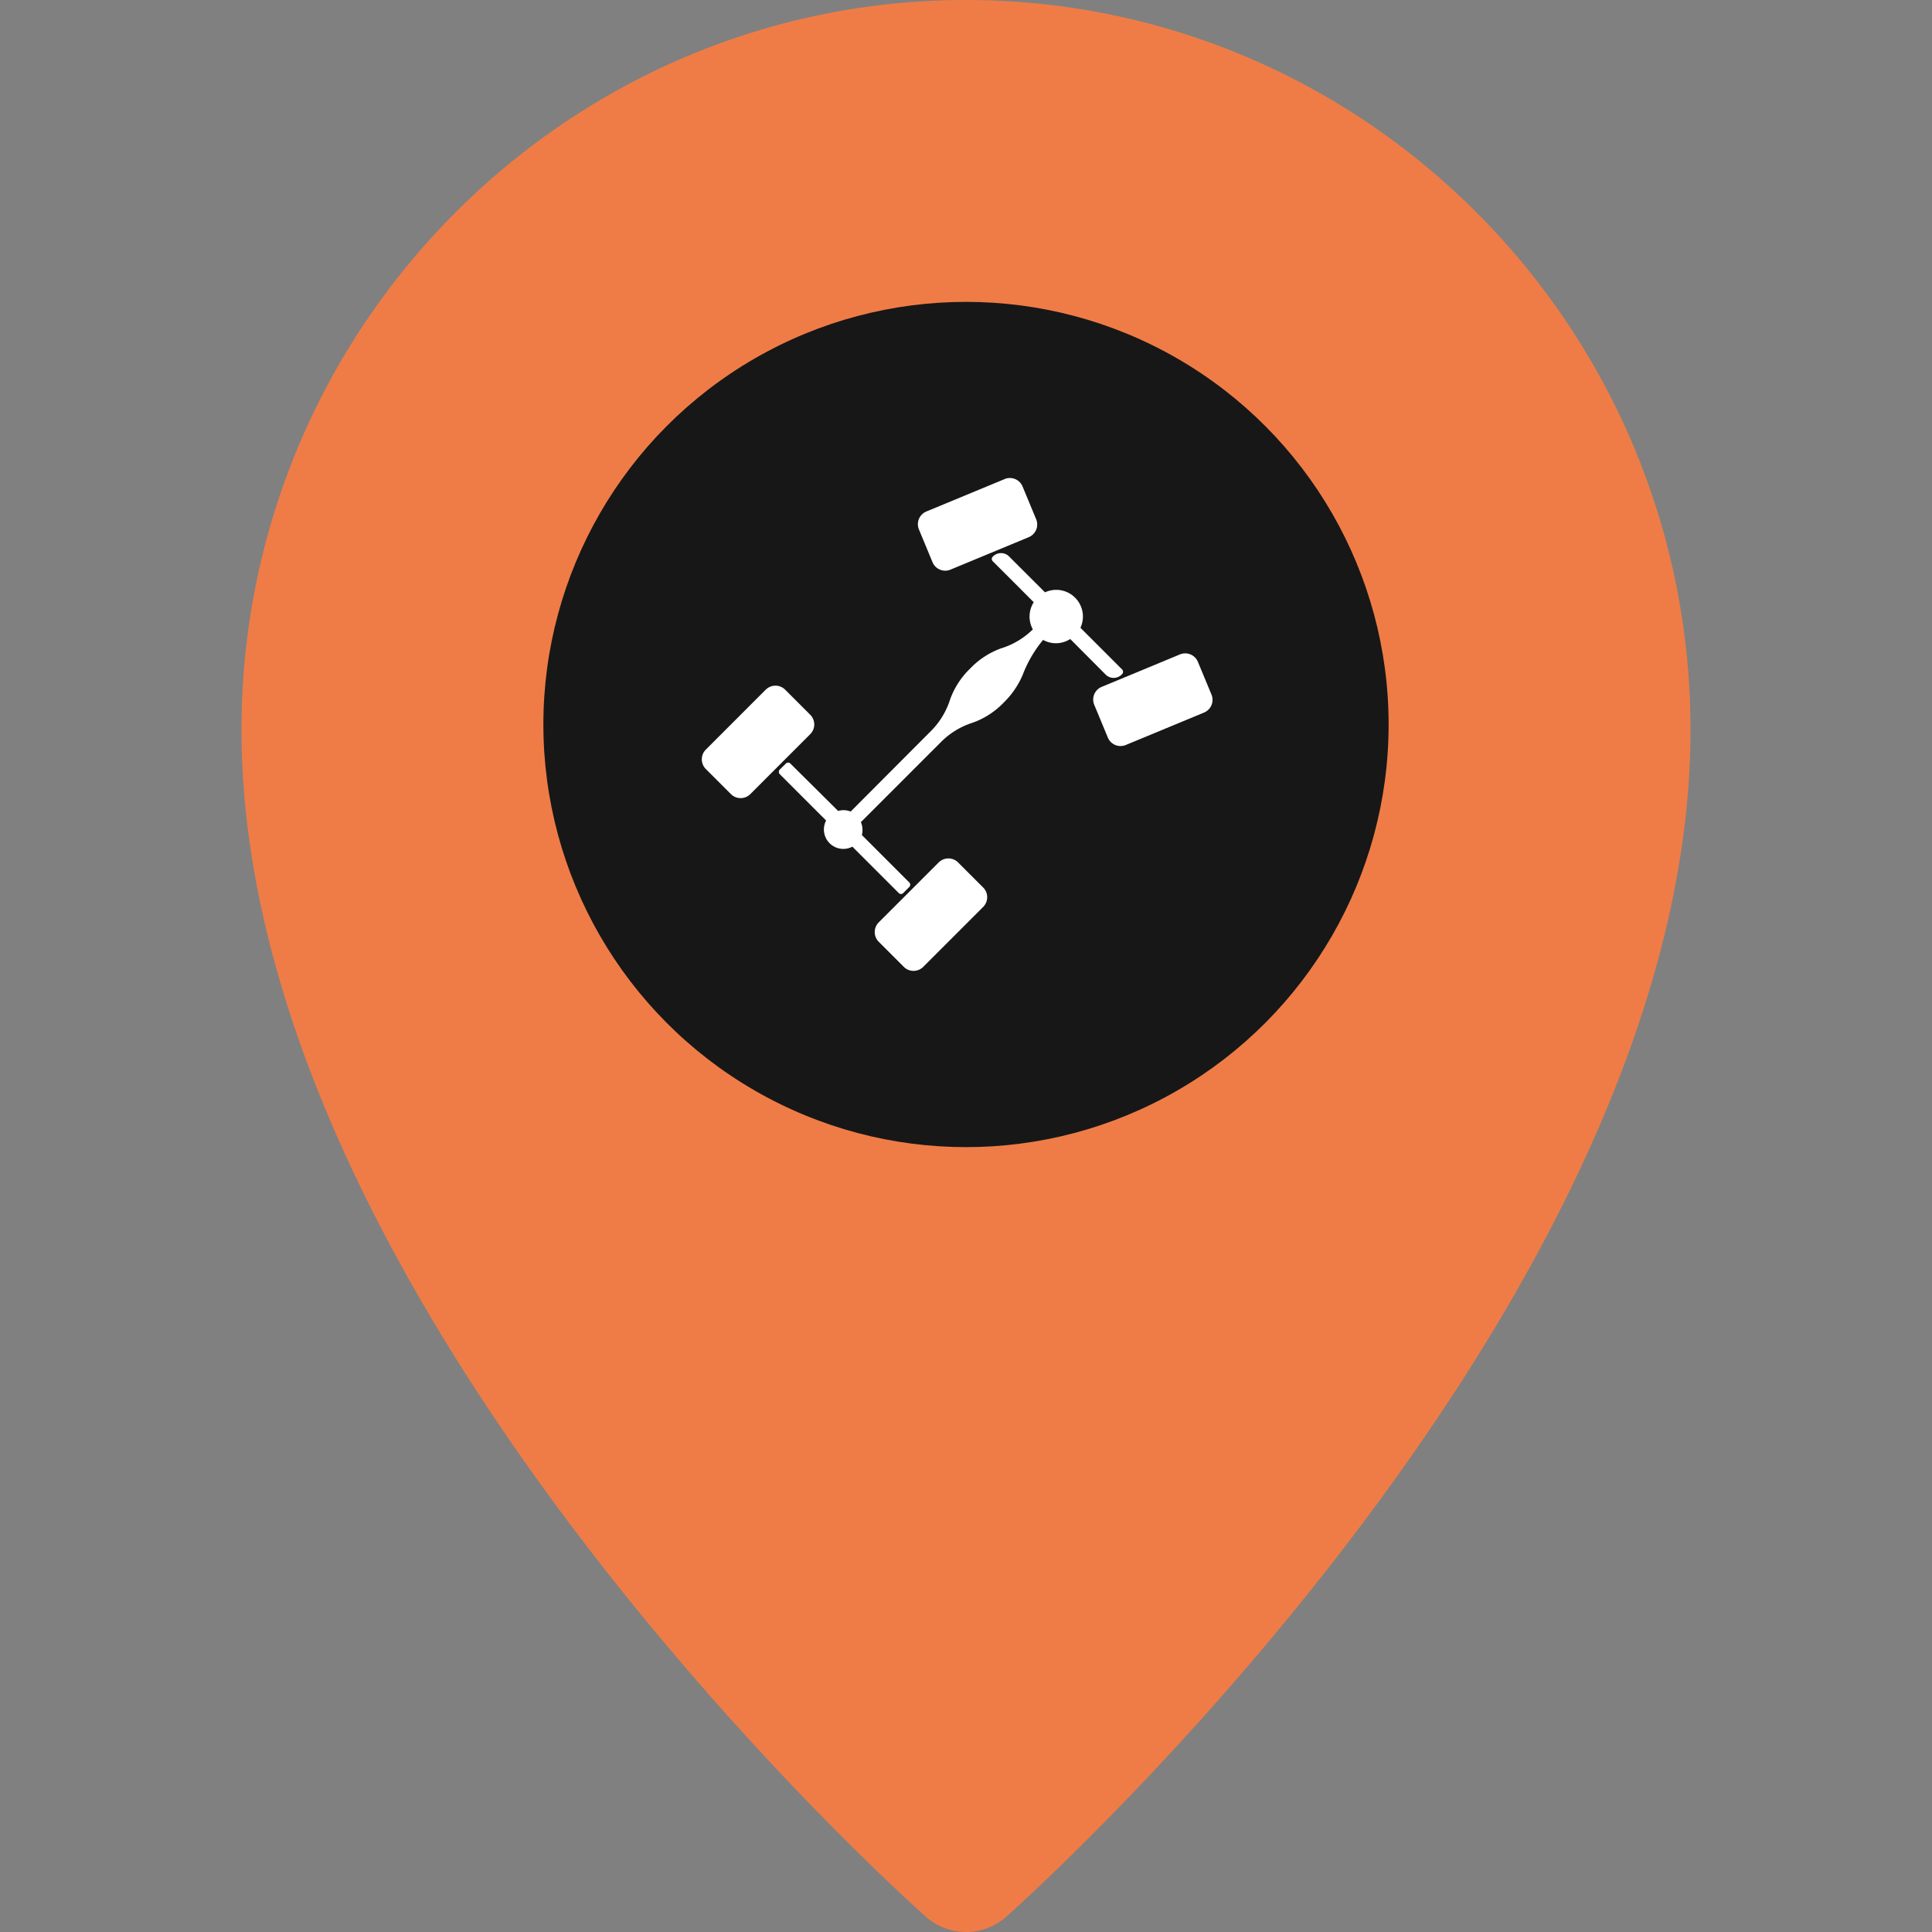 <svg width="64" height="64" fill="none" xmlns="http://www.w3.org/2000/svg"><rect width="100%" height="100%" fill="#808080" stroke="none"/><g clip-path="url(#clip0_1:231)"><path d="M32 0C18.768 0 8 10.843 8 24.173c0 18.942 21.744 38.499 22.67 39.32a2.008 2.008 0 002.661.003C34.256 62.672 56 43.115 56 24.173 56 10.843 45.232 0 32 0zm0 37.333c-7.352 0-13.333-5.981-13.333-13.333S24.648 10.667 32 10.667 45.333 16.648 45.333 24 39.352 37.333 32 37.333z" fill="#EF7C46"/><circle cx="32" cy="24" r="14" fill="#171717"/><g clip-path="url(#clip1_1:231)" fill="#fff"><path d="M37.172 22.331a.113.113 0 000-.154l-1.381-1.381a.884.884 0 00-1.174-1.174l-1.182-1.181a.377.377 0 00-.549 0 .107.107 0 00-.032.075.106.106 0 00.032.075l1.358 1.358a.885.885 0 00-.03.9c-.294.29-.654.506-1.05.628-.388.14-.738.368-1.023.666a2.687 2.687 0 00-.666 1.023 2.581 2.581 0 01-.636 1.05l-2.66 2.668a.613.613 0 00-.414-.019l-1.58-1.569a.105.105 0 00-.154 0l-.2.196a.113.113 0 000 .154l1.535 1.535a.643.643 0 00.87.866l1.535 1.535a.102.102 0 00.15 0l.2-.2a.105.105 0 000-.15l-1.57-1.57a.67.67 0 00-.033-.428l2.66-2.66a2.58 2.58 0 011.05-.636c.388-.14.738-.368 1.023-.666.268-.261.482-.574.628-.918.147-.388.353-.75.61-1.076l.064-.08a.877.877 0 00.9-.03l1.158 1.163a.376.376 0 00.56 0zm-11.806.515l-1.984 1.985a.455.455 0 000 .644l.83.83a.455.455 0 00.644 0l1.984-1.985a.455.455 0 000-.643l-.83-.83a.455.455 0 00-.644 0zm7.914-6.976l-2.593 1.074a.455.455 0 00-.246.595l.45 1.085a.455.455 0 00.594.246l2.593-1.075a.455.455 0 00.246-.595l-.45-1.084a.455.455 0 00-.594-.247z"/><path d="M39.088 21.678l-2.593 1.075a.455.455 0 00-.246.596l.45 1.084a.455.455 0 00.594.246l2.593-1.075a.455.455 0 00.246-.595l-.45-1.084a.455.455 0 00-.594-.247zm-7.993 6.892l-1.985 1.984a.455.455 0 000 .644l.83.83a.455.455 0 00.644 0l1.985-1.985a.455.455 0 000-.643l-.83-.83a.455.455 0 00-.644 0z"/></g></g><defs><clipPath id="clip0_1:231"><path fill="#fff" d="M0 0h64v64H0z"/></clipPath><clipPath id="clip1_1:231"><path fill="#fff" transform="translate(23.25 15.833)" d="M0 0h16.917v16.333H0z"/></clipPath></defs></svg>